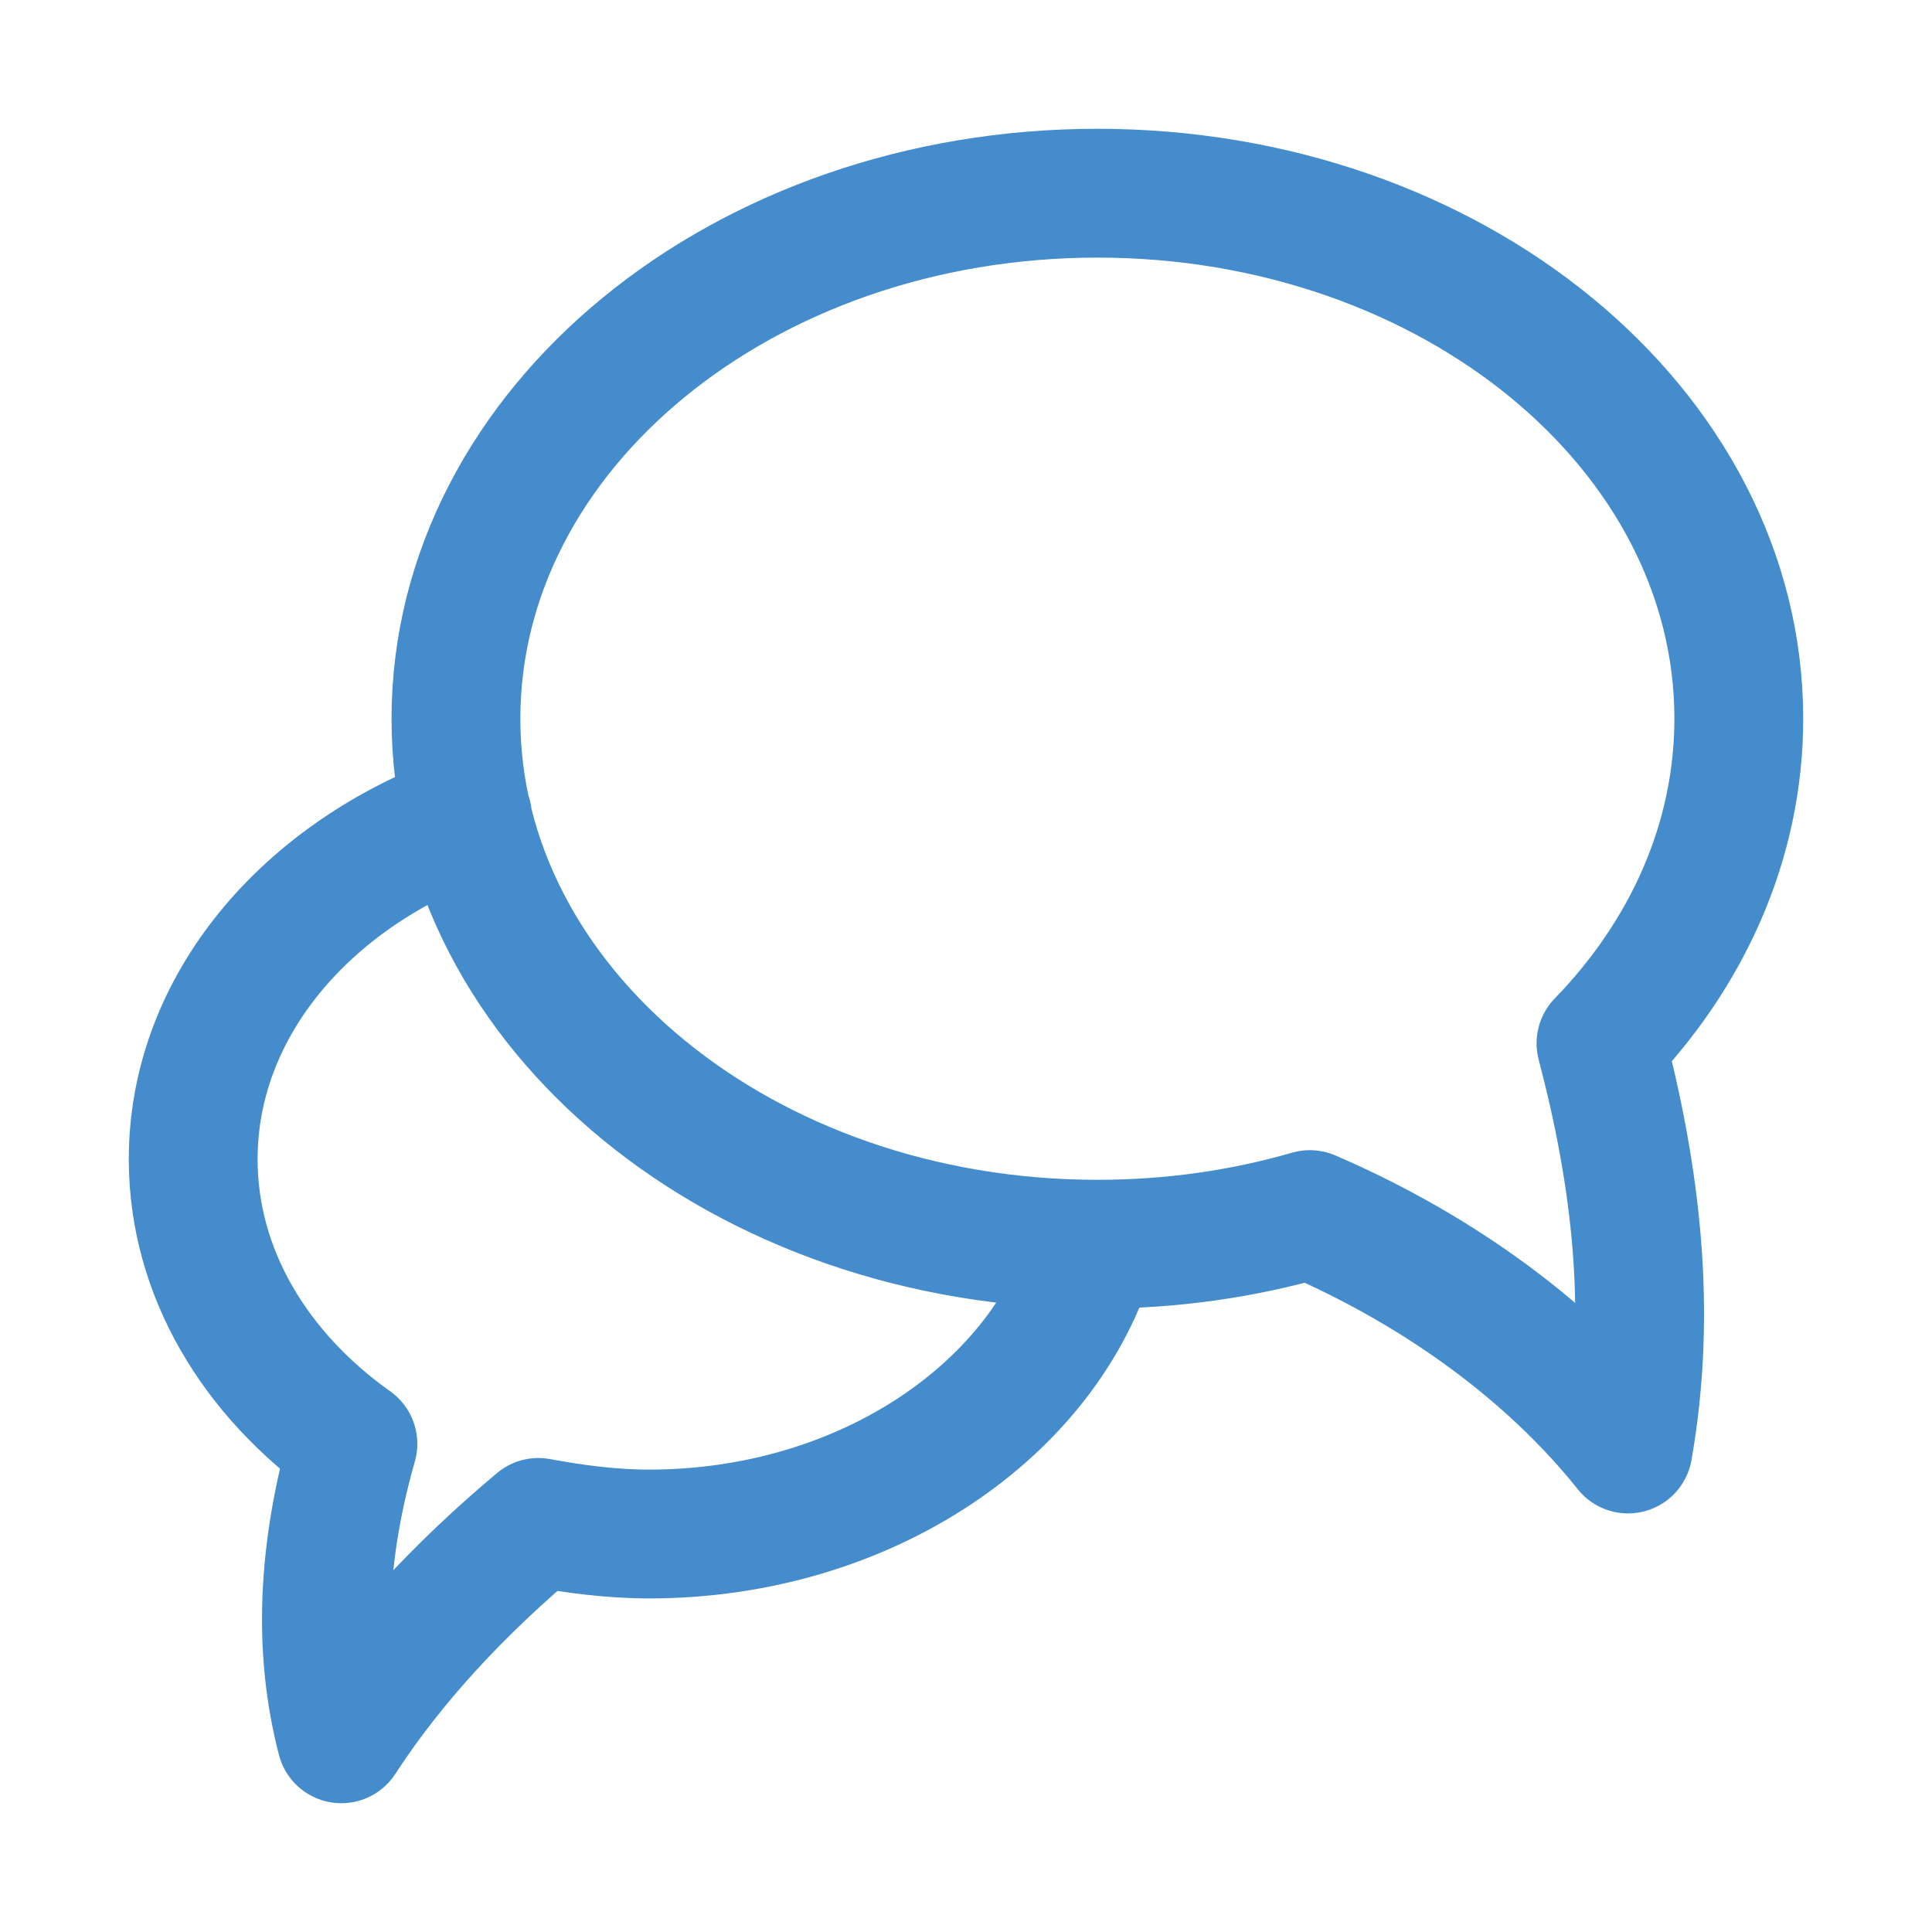 <?xml version="1.0" encoding="UTF-8"?>
<!DOCTYPE svg PUBLIC "-//W3C//DTD SVG 1.1//EN" "http://www.w3.org/Graphics/SVG/1.1/DTD/svg11.dtd">
<!-- Creator: CorelDRAW X6 -->
<svg xmlns="http://www.w3.org/2000/svg" xml:space="preserve" width="15px" height="15px" version="1.1" style="shape-rendering:geometricPrecision; text-rendering:geometricPrecision; image-rendering:optimizeQuality; fill-rule:evenodd; clip-rule:evenodd"
viewBox="0 0 1500 1500"
 xmlns:xlink="http://www.w3.org/1999/xlink">
 <defs>
  <style type="text/css">
   <![CDATA[
    .str0 {stroke:#448CCB;stroke-width:100.01;stroke-linecap:round;stroke-linejoin:round}
    .fil0 {fill:none}
   ]]>
  </style>
 </defs>
 <g id="Слой_x0020_1">
  <path class="fil0 str0" d="M363 634c-125,45 -213,147 -213,266 0,88 48,167 124,221 -24,84 -27,160 -9,229 39,-60 91,-116 153,-168 27,5 56,9 86,9 168,0 309,-97 345,-225m394 -156c67,-69 107,-157 107,-252 0,-225 -223,-408 -498,-408 -275,0 -498,183 -498,408 0,225 223,408 498,408 58,0 113,-8 165,-23 102,44 188,108 247,182 19,-108 6,-212 -21,-315z"/>
 </g>
</svg>
